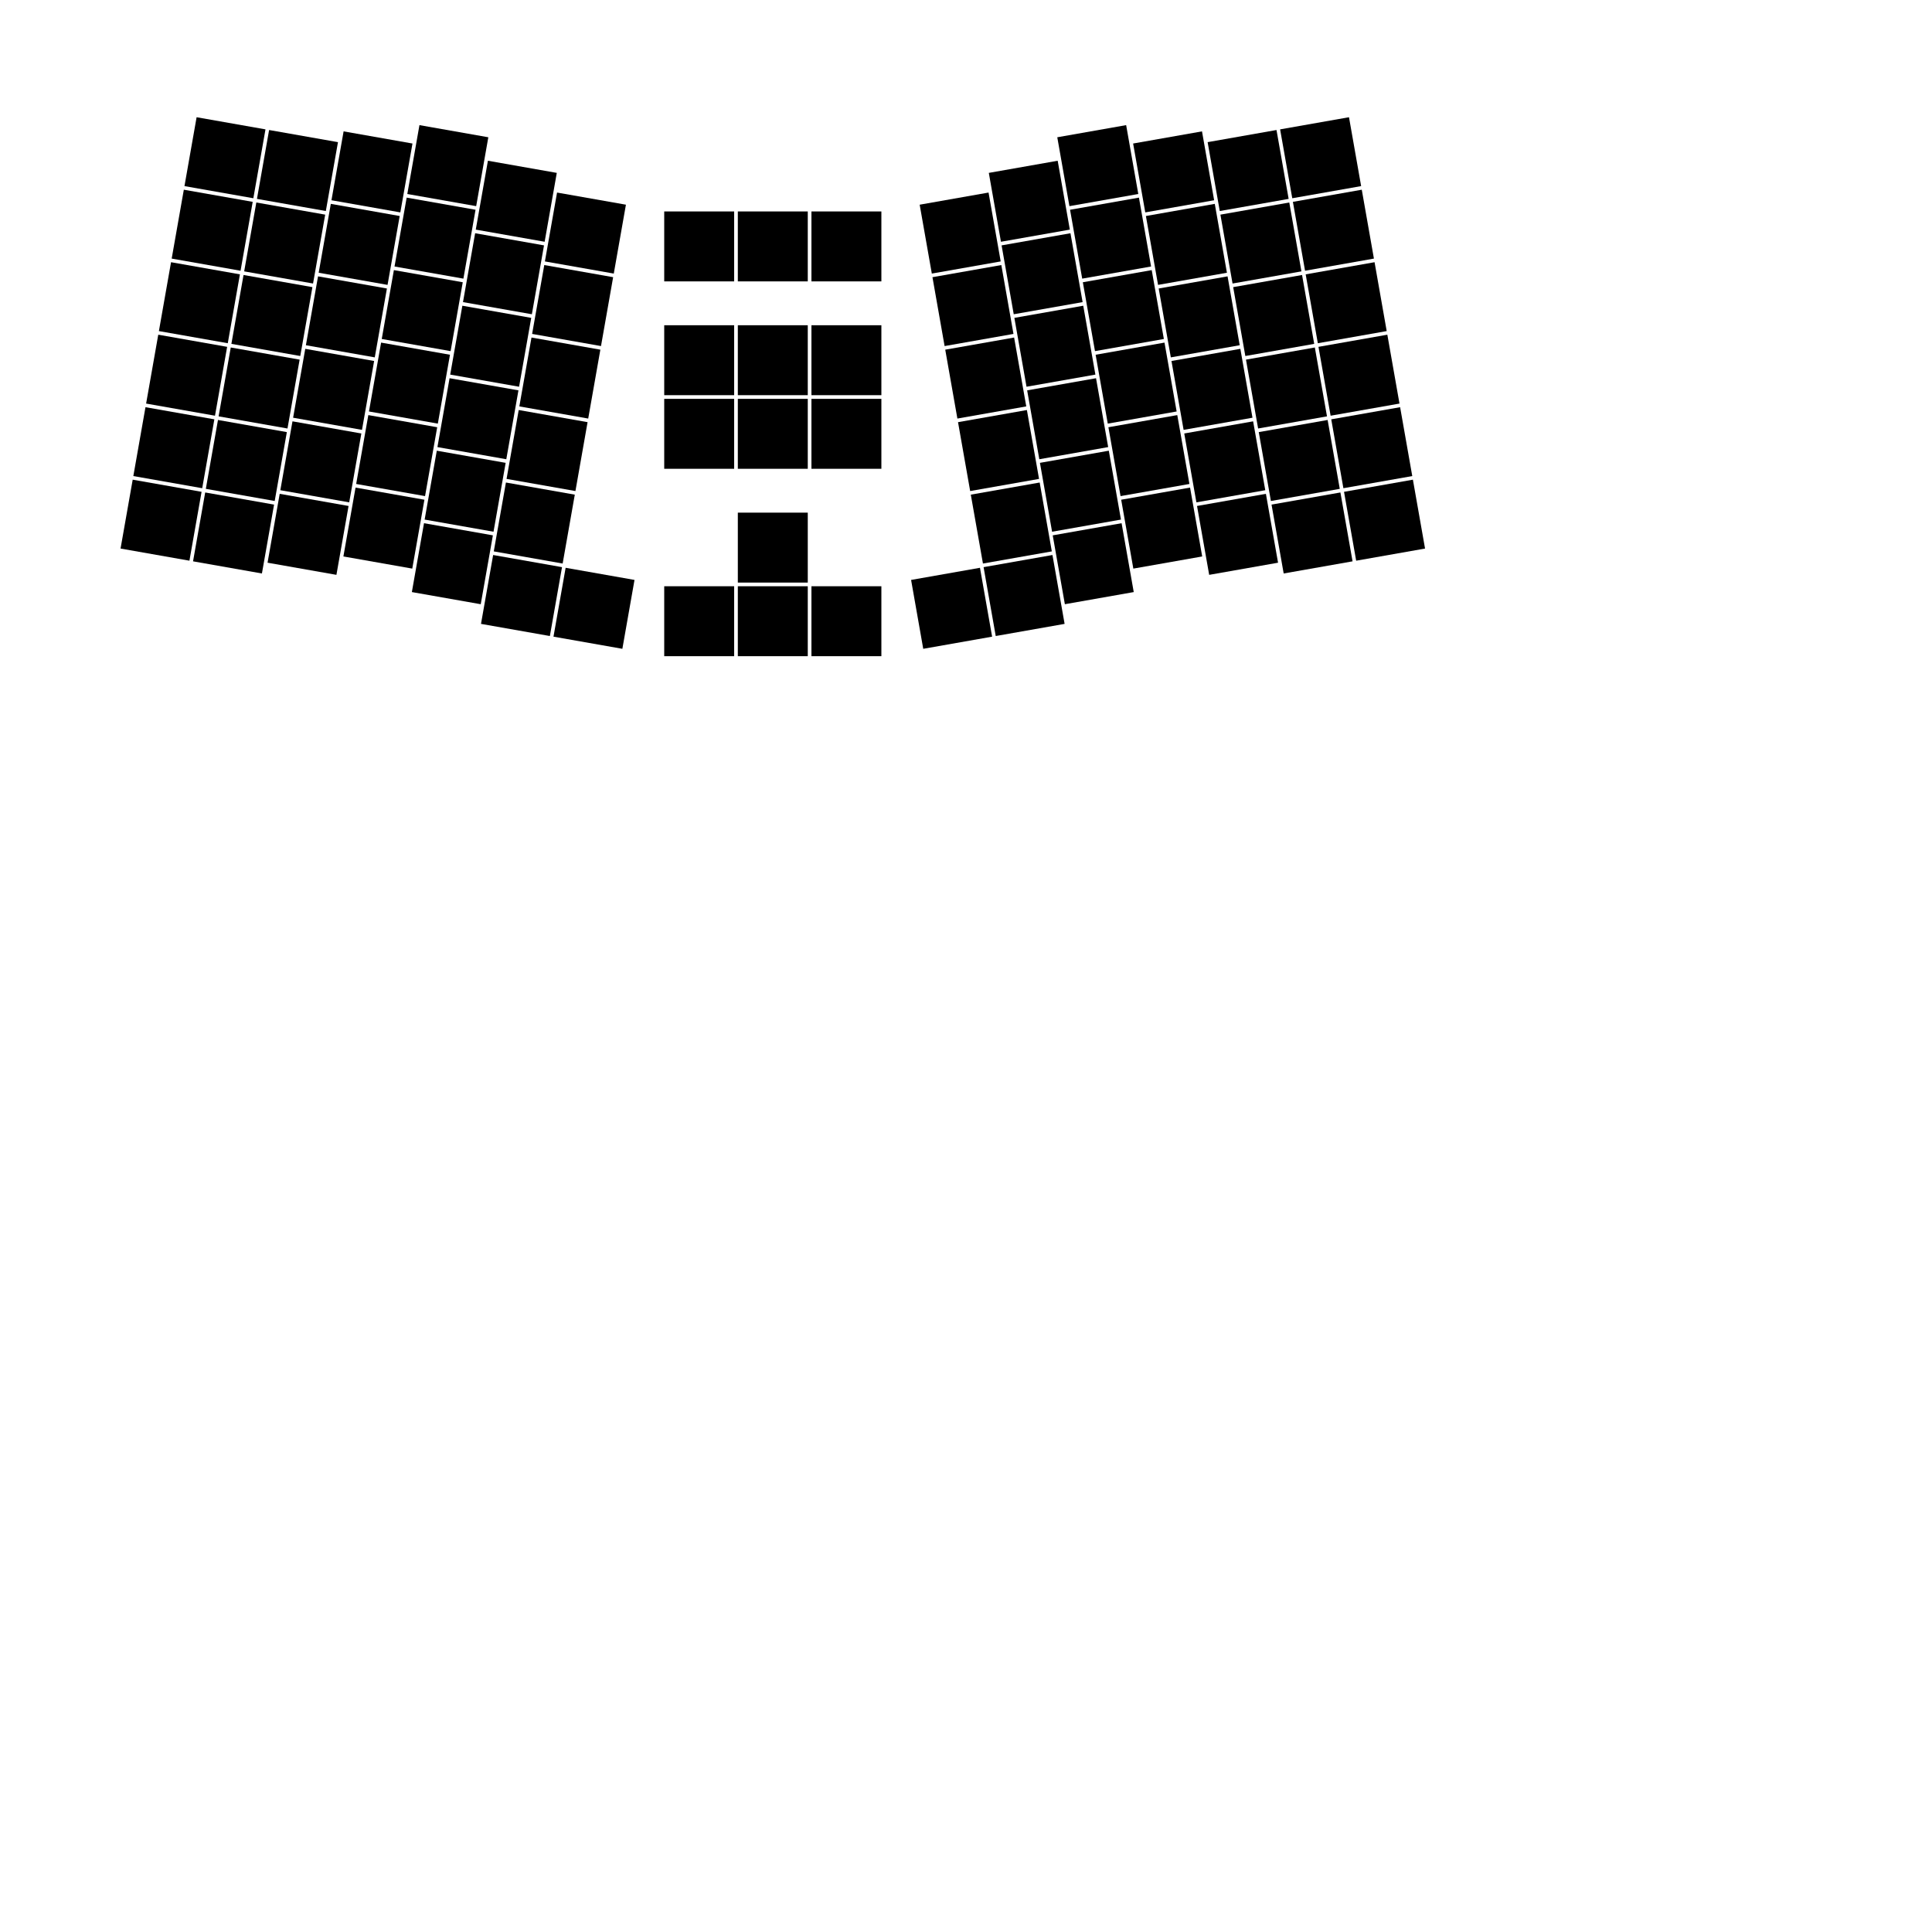 <svg width="500mm" height="500mm" viewBox="0 0 500 500" xmlns="http://www.w3.org/2000/svg">
  <g id="k00" transform="translate(58.223,40.822) rotate(10)">
    <path d="M -9.05 -9.05 L 9.05 -9.05 L 9.05 9.05 L -9.05 9.05 L -9.05 -9.05"/>
  </g>
  <g id="k01" transform="translate(76.984,44.13) rotate(10)">
    <path d="M -9.05 -9.05 L 9.05 -9.05 L 9.05 9.05 L -9.05 9.05 L -9.05 -9.05"/>
  </g>
  <g id="k02" transform="translate(96.265,44.483) rotate(10)">
    <path d="M -9.05 -9.05 L 9.05 -9.05 L 9.05 9.05 L -9.05 9.05 L -9.05 -9.05"/>
  </g>
  <g id="k03" transform="translate(115.894,42.867) rotate(10)">
    <path d="M -9.05 -9.05 L 9.05 -9.05 L 9.05 9.05 L -9.05 9.05 L -9.05 -9.05"/>
  </g>
  <g id="k04" transform="translate(133.613,52.084) rotate(10)">
    <path d="M -9.05 -9.05 L 9.05 -9.05 L 9.05 9.05 L -9.05 9.05 L -9.05 -9.05"/>
  </g>
  <g id="k05" transform="translate(151.505,60.316) rotate(10)">
    <path d="M -9.05 -9.05 L 9.05 -9.05 L 9.05 9.05 L -9.05 9.05 L -9.05 -9.05"/>
  </g>
  <g id="k06" transform="translate(180.95,63.773) rotate(0)">
    <path d="M -9.05 -9.05 L 9.05 -9.05 L 9.05 9.05 L -9.05 9.05 L -9.05 -9.05"/>
  </g>
  <g id="k07" transform="translate(200,63.773) rotate(0)">
    <path d="M -9.05 -9.05 L 9.05 -9.05 L 9.05 9.05 L -9.05 9.05 L -9.05 -9.05"/>
  </g>
  <g id="k08" transform="translate(219.05,63.773) rotate(0)">
    <path d="M -9.05 -9.05 L 9.05 -9.05 L 9.05 9.05 L -9.05 9.05 L -9.05 -9.05"/>
  </g>
  <g id="k09" transform="translate(248.495,60.316) rotate(-10)">
    <path d="M -9.05 -9.05 L 9.05 -9.05 L 9.05 9.05 L -9.05 9.05 L -9.05 -9.05"/>
  </g>
  <g id="k10" transform="translate(266.387,52.084) rotate(-10)">
    <path d="M -9.05 -9.05 L 9.05 -9.05 L 9.05 9.05 L -9.05 9.05 L -9.05 -9.05"/>
  </g>
  <g id="k11" transform="translate(284.106,42.867) rotate(-10)">
    <path d="M -9.05 -9.05 L 9.05 -9.05 L 9.05 9.05 L -9.05 9.05 L -9.05 -9.05"/>
  </g>
  <g id="k12" transform="translate(303.735,44.483) rotate(-10)">
    <path d="M -9.05 -9.05 L 9.05 -9.05 L 9.05 9.05 L -9.05 9.05 L -9.05 -9.05"/>
  </g>
  <g id="k13" transform="translate(323.016,44.13) rotate(-10)">
    <path d="M -9.05 -9.05 L 9.05 -9.05 L 9.05 9.05 L -9.05 9.05 L -9.05 -9.05"/>
  </g>
  <g id="k14" transform="translate(341.777,40.822) rotate(-10)">
    <path d="M -9.05 -9.05 L 9.05 -9.05 L 9.05 9.05 L -9.05 9.05 L -9.05 -9.05"/>
  </g>
  <g id="k15" transform="translate(54.915,59.582) rotate(10)">
    <path d="M -9.05 -9.05 L 9.05 -9.05 L 9.05 9.05 L -9.05 9.05 L -9.05 -9.05"/>
  </g>
  <g id="k16" transform="translate(73.676,62.89) rotate(10)">
    <path d="M -9.05 -9.05 L 9.05 -9.05 L 9.05 9.05 L -9.05 9.05 L -9.05 -9.05"/>
  </g>
  <g id="k17" transform="translate(92.957,63.244) rotate(10)">
    <path d="M -9.05 -9.05 L 9.05 -9.05 L 9.05 9.05 L -9.05 9.05 L -9.05 -9.05"/>
  </g>
  <g id="k18" transform="translate(112.586,61.628) rotate(10)">
    <path d="M -9.05 -9.05 L 9.05 -9.05 L 9.05 9.05 L -9.05 9.05 L -9.05 -9.05"/>
  </g>
  <g id="k19" transform="translate(130.305,70.845) rotate(10)">
    <path d="M -9.05 -9.05 L 9.05 -9.05 L 9.05 9.05 L -9.05 9.05 L -9.05 -9.05"/>
  </g>
  <g id="k20" transform="translate(148.197,79.077) rotate(10)">
    <path d="M -9.05 -9.05 L 9.05 -9.05 L 9.05 9.05 L -9.05 9.05 L -9.05 -9.05"/>
  </g>
  <g id="k21" transform="translate(180.95,93.222) rotate(0)">
    <path d="M -9.05 -9.05 L 9.05 -9.05 L 9.05 9.05 L -9.05 9.05 L -9.05 -9.05"/>
  </g>
  <g id="k22" transform="translate(200,93.222) rotate(0)">
    <path d="M -9.05 -9.05 L 9.05 -9.05 L 9.05 9.05 L -9.05 9.05 L -9.05 -9.05"/>
  </g>
  <g id="k23" transform="translate(219.05,93.222) rotate(0)">
    <path d="M -9.05 -9.05 L 9.05 -9.05 L 9.05 9.05 L -9.05 9.05 L -9.05 -9.05"/>
  </g>
  <g id="k24" transform="translate(251.803,79.077) rotate(-10)">
    <path d="M -9.05 -9.05 L 9.05 -9.05 L 9.05 9.05 L -9.05 9.05 L -9.05 -9.05"/>
  </g>
  <g id="k25" transform="translate(269.695,70.845) rotate(-10)">
    <path d="M -9.05 -9.05 L 9.05 -9.05 L 9.05 9.05 L -9.05 9.05 L -9.05 -9.05"/>
  </g>
  <g id="k26" transform="translate(287.414,61.628) rotate(-10)">
    <path d="M -9.05 -9.05 L 9.05 -9.05 L 9.05 9.05 L -9.05 9.05 L -9.05 -9.05"/>
  </g>
  <g id="k27" transform="translate(307.043,63.244) rotate(-10)">
    <path d="M -9.05 -9.05 L 9.05 -9.05 L 9.05 9.05 L -9.05 9.05 L -9.05 -9.05"/>
  </g>
  <g id="k28" transform="translate(326.324,62.89) rotate(-10)">
    <path d="M -9.05 -9.05 L 9.05 -9.05 L 9.05 9.05 L -9.05 9.05 L -9.05 -9.05"/>
  </g>
  <g id="k29" transform="translate(345.085,59.582) rotate(-10)">
    <path d="M -9.05 -9.05 L 9.05 -9.05 L 9.05 9.05 L -9.05 9.05 L -9.05 -9.05"/>
  </g>
  <g id="k30" transform="translate(51.607,78.343) rotate(10)">
    <path d="M -9.05 -9.05 L 9.05 -9.05 L 9.05 9.05 L -9.05 9.05 L -9.05 -9.05"/>
  </g>
  <g id="k31" transform="translate(70.368,81.651) rotate(10)">
    <path d="M -9.05 -9.05 L 9.05 -9.05 L 9.05 9.05 L -9.05 9.05 L -9.05 -9.05"/>
  </g>
  <g id="k32" transform="translate(89.649,82.004) rotate(10)">
    <path d="M -9.05 -9.05 L 9.05 -9.05 L 9.05 9.05 L -9.05 9.05 L -9.05 -9.05"/>
  </g>
  <g id="k33" transform="translate(109.278,80.388) rotate(10)">
    <path d="M -9.05 -9.05 L 9.05 -9.05 L 9.05 9.05 L -9.05 9.05 L -9.05 -9.05"/>
  </g>
  <g id="k34" transform="translate(126.997,89.605) rotate(10)">
    <path d="M -9.05 -9.05 L 9.05 -9.05 L 9.05 9.05 L -9.05 9.05 L -9.05 -9.05"/>
  </g>
  <g id="k35" transform="translate(144.889,97.837) rotate(10)">
    <path d="M -9.05 -9.05 L 9.05 -9.05 L 9.05 9.05 L -9.05 9.05 L -9.05 -9.05"/>
  </g>
  <g id="k36" transform="translate(180.95,112.272) rotate(0)">
    <path d="M -9.05 -9.05 L 9.05 -9.05 L 9.05 9.05 L -9.05 9.05 L -9.05 -9.05"/>
  </g>
  <g id="k37" transform="translate(200,112.272) rotate(0)">
    <path d="M -9.05 -9.05 L 9.05 -9.05 L 9.05 9.05 L -9.05 9.05 L -9.05 -9.05"/>
  </g>
  <g id="k38" transform="translate(219.05,112.272) rotate(0)">
    <path d="M -9.05 -9.05 L 9.05 -9.05 L 9.05 9.05 L -9.05 9.05 L -9.05 -9.05"/>
  </g>
  <g id="k39" transform="translate(255.111,97.837) rotate(-10)">
    <path d="M -9.05 -9.05 L 9.05 -9.05 L 9.05 9.05 L -9.05 9.05 L -9.05 -9.05"/>
  </g>
  <g id="k40" transform="translate(273.003,89.605) rotate(-10)">
    <path d="M -9.05 -9.05 L 9.05 -9.05 L 9.05 9.05 L -9.05 9.05 L -9.05 -9.05"/>
  </g>
  <g id="k41" transform="translate(290.722,80.388) rotate(-10)">
    <path d="M -9.05 -9.05 L 9.05 -9.05 L 9.05 9.05 L -9.05 9.05 L -9.05 -9.05"/>
  </g>
  <g id="k42" transform="translate(310.351,82.004) rotate(-10)">
    <path d="M -9.05 -9.05 L 9.05 -9.05 L 9.05 9.05 L -9.05 9.05 L -9.05 -9.05"/>
  </g>
  <g id="k43" transform="translate(329.632,81.651) rotate(-10)">
    <path d="M -9.05 -9.05 L 9.05 -9.05 L 9.05 9.05 L -9.05 9.05 L -9.05 -9.05"/>
  </g>
  <g id="k44" transform="translate(348.393,78.343) rotate(-10)">
    <path d="M -9.05 -9.05 L 9.05 -9.05 L 9.05 9.05 L -9.05 9.05 L -9.05 -9.05"/>
  </g>
  <g id="k45" transform="translate(48.299,97.103) rotate(10)">
    <path d="M -9.05 -9.05 L 9.05 -9.05 L 9.05 9.05 L -9.05 9.05 L -9.05 -9.05"/>
  </g>
  <g id="k46" transform="translate(67.06,100.411) rotate(10)">
    <path d="M -9.05 -9.05 L 9.05 -9.05 L 9.05 9.05 L -9.05 9.05 L -9.05 -9.05"/>
  </g>
  <g id="k47" transform="translate(86.341,100.765) rotate(10)">
    <path d="M -9.05 -9.05 L 9.05 -9.05 L 9.05 9.05 L -9.05 9.05 L -9.05 -9.05"/>
  </g>
  <g id="k48" transform="translate(105.97,99.149) rotate(10)">
    <path d="M -9.05 -9.05 L 9.05 -9.05 L 9.05 9.05 L -9.05 9.05 L -9.05 -9.05"/>
  </g>
  <g id="k49" transform="translate(123.689,108.366) rotate(10)">
    <path d="M -9.05 -9.05 L 9.05 -9.05 L 9.05 9.05 L -9.05 9.05 L -9.05 -9.05"/>
  </g>
  <g id="k50" transform="translate(141.581,116.598) rotate(10)">
    <path d="M -9.05 -9.05 L 9.05 -9.05 L 9.05 9.05 L -9.05 9.05 L -9.05 -9.05"/>
  </g>
  <g id="k51" transform="translate(200,141.721) rotate(0)">
    <path d="M -9.05 -9.05 L 9.05 -9.05 L 9.05 9.05 L -9.05 9.05 L -9.05 -9.05"/>
  </g>
  <g id="k52" transform="translate(258.419,116.598) rotate(-10)">
    <path d="M -9.05 -9.05 L 9.05 -9.05 L 9.05 9.05 L -9.05 9.05 L -9.05 -9.05"/>
  </g>
  <g id="k53" transform="translate(276.311,108.366) rotate(-10)">
    <path d="M -9.05 -9.05 L 9.05 -9.05 L 9.05 9.05 L -9.05 9.05 L -9.05 -9.05"/>
  </g>
  <g id="k54" transform="translate(294.03,99.149) rotate(-10)">
    <path d="M -9.05 -9.05 L 9.05 -9.05 L 9.05 9.05 L -9.05 9.05 L -9.05 -9.05"/>
  </g>
  <g id="k55" transform="translate(313.659,100.765) rotate(-10)">
    <path d="M -9.05 -9.05 L 9.05 -9.05 L 9.05 9.05 L -9.05 9.05 L -9.05 -9.05"/>
  </g>
  <g id="k56" transform="translate(332.94,100.411) rotate(-10)">
    <path d="M -9.05 -9.05 L 9.05 -9.05 L 9.05 9.05 L -9.05 9.05 L -9.05 -9.05"/>
  </g>
  <g id="k57" transform="translate(351.701,97.103) rotate(-10)">
    <path d="M -9.05 -9.05 L 9.05 -9.05 L 9.05 9.05 L -9.05 9.05 L -9.05 -9.05"/>
  </g>
  <g id="k58" transform="translate(44.991,115.864) rotate(10)">
    <path d="M -9.05 -9.05 L 9.05 -9.05 L 9.05 9.05 L -9.05 9.05 L -9.05 -9.05"/>
  </g>
  <g id="k59" transform="translate(63.752,119.172) rotate(10)">
    <path d="M -9.05 -9.05 L 9.05 -9.05 L 9.05 9.05 L -9.05 9.05 L -9.05 -9.05"/>
  </g>
  <g id="k60" transform="translate(83.033,119.525) rotate(10)">
    <path d="M -9.05 -9.05 L 9.05 -9.05 L 9.05 9.05 L -9.05 9.05 L -9.05 -9.05"/>
  </g>
  <g id="k61" transform="translate(102.662,117.909) rotate(10)">
    <path d="M -9.05 -9.05 L 9.05 -9.05 L 9.05 9.05 L -9.05 9.05 L -9.05 -9.05"/>
  </g>
  <g id="k62" transform="translate(120.381,127.126) rotate(10)">
    <path d="M -9.05 -9.05 L 9.05 -9.05 L 9.05 9.05 L -9.05 9.05 L -9.05 -9.05"/>
  </g>
  <g id="k63" transform="translate(138.273,135.358) rotate(10)">
    <path d="M -9.05 -9.05 L 9.05 -9.05 L 9.05 9.05 L -9.05 9.05 L -9.05 -9.05"/>
  </g>
  <g id="k64" transform="translate(180.95,160.771) rotate(0)">
    <path d="M -9.05 -9.05 L 9.05 -9.05 L 9.05 9.05 L -9.05 9.05 L -9.05 -9.05"/>
  </g>
  <g id="k65" transform="translate(200,160.771) rotate(0)">
    <path d="M -9.05 -9.05 L 9.05 -9.05 L 9.05 9.05 L -9.05 9.05 L -9.05 -9.05"/>
  </g>
  <g id="k66" transform="translate(219.05,160.771) rotate(0)">
    <path d="M -9.05 -9.05 L 9.05 -9.05 L 9.05 9.05 L -9.05 9.05 L -9.05 -9.05"/>
  </g>
  <g id="k67" transform="translate(261.727,135.358) rotate(-10)">
    <path d="M -9.05 -9.05 L 9.05 -9.05 L 9.05 9.05 L -9.05 9.05 L -9.05 -9.05"/>
  </g>
  <g id="k68" transform="translate(279.619,127.126) rotate(-10)">
    <path d="M -9.05 -9.05 L 9.05 -9.05 L 9.05 9.05 L -9.05 9.05 L -9.05 -9.05"/>
  </g>
  <g id="k69" transform="translate(297.338,117.909) rotate(-10)">
    <path d="M -9.05 -9.05 L 9.05 -9.05 L 9.05 9.05 L -9.05 9.05 L -9.05 -9.05"/>
  </g>
  <g id="k70" transform="translate(316.967,119.525) rotate(-10)">
    <path d="M -9.05 -9.05 L 9.05 -9.05 L 9.05 9.05 L -9.05 9.05 L -9.05 -9.05"/>
  </g>
  <g id="k71" transform="translate(336.248,119.172) rotate(-10)">
    <path d="M -9.05 -9.05 L 9.05 -9.05 L 9.05 9.05 L -9.05 9.05 L -9.05 -9.05"/>
  </g>
  <g id="k72" transform="translate(355.009,115.864) rotate(-10)">
    <path d="M -9.05 -9.05 L 9.05 -9.05 L 9.05 9.05 L -9.05 9.05 L -9.05 -9.05"/>
  </g>
  <g id="k73" transform="translate(41.683,134.624) rotate(10)">
    <path d="M -9.05 -9.05 L 9.05 -9.05 L 9.05 9.05 L -9.05 9.05 L -9.05 -9.05"/>
  </g>
  <g id="k74" transform="translate(60.444,137.932) rotate(10)">
    <path d="M -9.05 -9.05 L 9.05 -9.05 L 9.05 9.05 L -9.05 9.05 L -9.05 -9.05"/>
  </g>
  <g id="k75" transform="translate(79.725,138.286) rotate(10)">
    <path d="M -9.05 -9.05 L 9.05 -9.05 L 9.05 9.05 L -9.05 9.05 L -9.05 -9.05"/>
  </g>
  <g id="k76" transform="translate(99.354,136.67) rotate(10)">
    <path d="M -9.05 -9.05 L 9.05 -9.05 L 9.05 9.05 L -9.05 9.05 L -9.05 -9.05"/>
  </g>
  <g id="k77" transform="translate(117.073,145.887) rotate(10)">
    <path d="M -9.05 -9.05 L 9.05 -9.05 L 9.05 9.05 L -9.05 9.05 L -9.05 -9.05"/>
  </g>
  <g id="k78" transform="translate(134.965,154.119) rotate(10)">
    <path d="M -9.05 -9.05 L 9.05 -9.05 L 9.05 9.05 L -9.05 9.05 L -9.05 -9.05"/>
  </g>
  <g id="k79" transform="translate(153.726,157.427) rotate(10)">
    <path d="M -9.05 -9.05 L 9.05 -9.05 L 9.05 9.05 L -9.05 9.05 L -9.05 -9.05"/>
  </g>
  <g id="k80" transform="translate(246.274,157.427) rotate(-10)">
    <path d="M -9.05 -9.05 L 9.05 -9.05 L 9.05 9.05 L -9.05 9.05 L -9.05 -9.05"/>
  </g>
  <g id="k81" transform="translate(265.035,154.119) rotate(-10)">
    <path d="M -9.05 -9.05 L 9.05 -9.05 L 9.05 9.05 L -9.05 9.05 L -9.05 -9.05"/>
  </g>
  <g id="k82" transform="translate(282.927,145.887) rotate(-10)">
    <path d="M -9.05 -9.05 L 9.05 -9.05 L 9.05 9.05 L -9.05 9.05 L -9.05 -9.05"/>
  </g>
  <g id="k83" transform="translate(300.646,136.67) rotate(-10)">
    <path d="M -9.05 -9.05 L 9.05 -9.05 L 9.05 9.05 L -9.05 9.05 L -9.05 -9.05"/>
  </g>
  <g id="k84" transform="translate(320.275,138.286) rotate(-10)">
    <path d="M -9.05 -9.05 L 9.05 -9.05 L 9.05 9.05 L -9.05 9.05 L -9.05 -9.05"/>
  </g>
  <g id="k85" transform="translate(339.556,137.932) rotate(-10)">
    <path d="M -9.05 -9.05 L 9.05 -9.05 L 9.05 9.05 L -9.05 9.05 L -9.05 -9.05"/>
  </g>
  <g id="k86" transform="translate(358.317,134.624) rotate(-10)">
    <path d="M -9.05 -9.05 L 9.05 -9.05 L 9.05 9.05 L -9.05 9.05 L -9.05 -9.05"/>
  </g>
</svg>